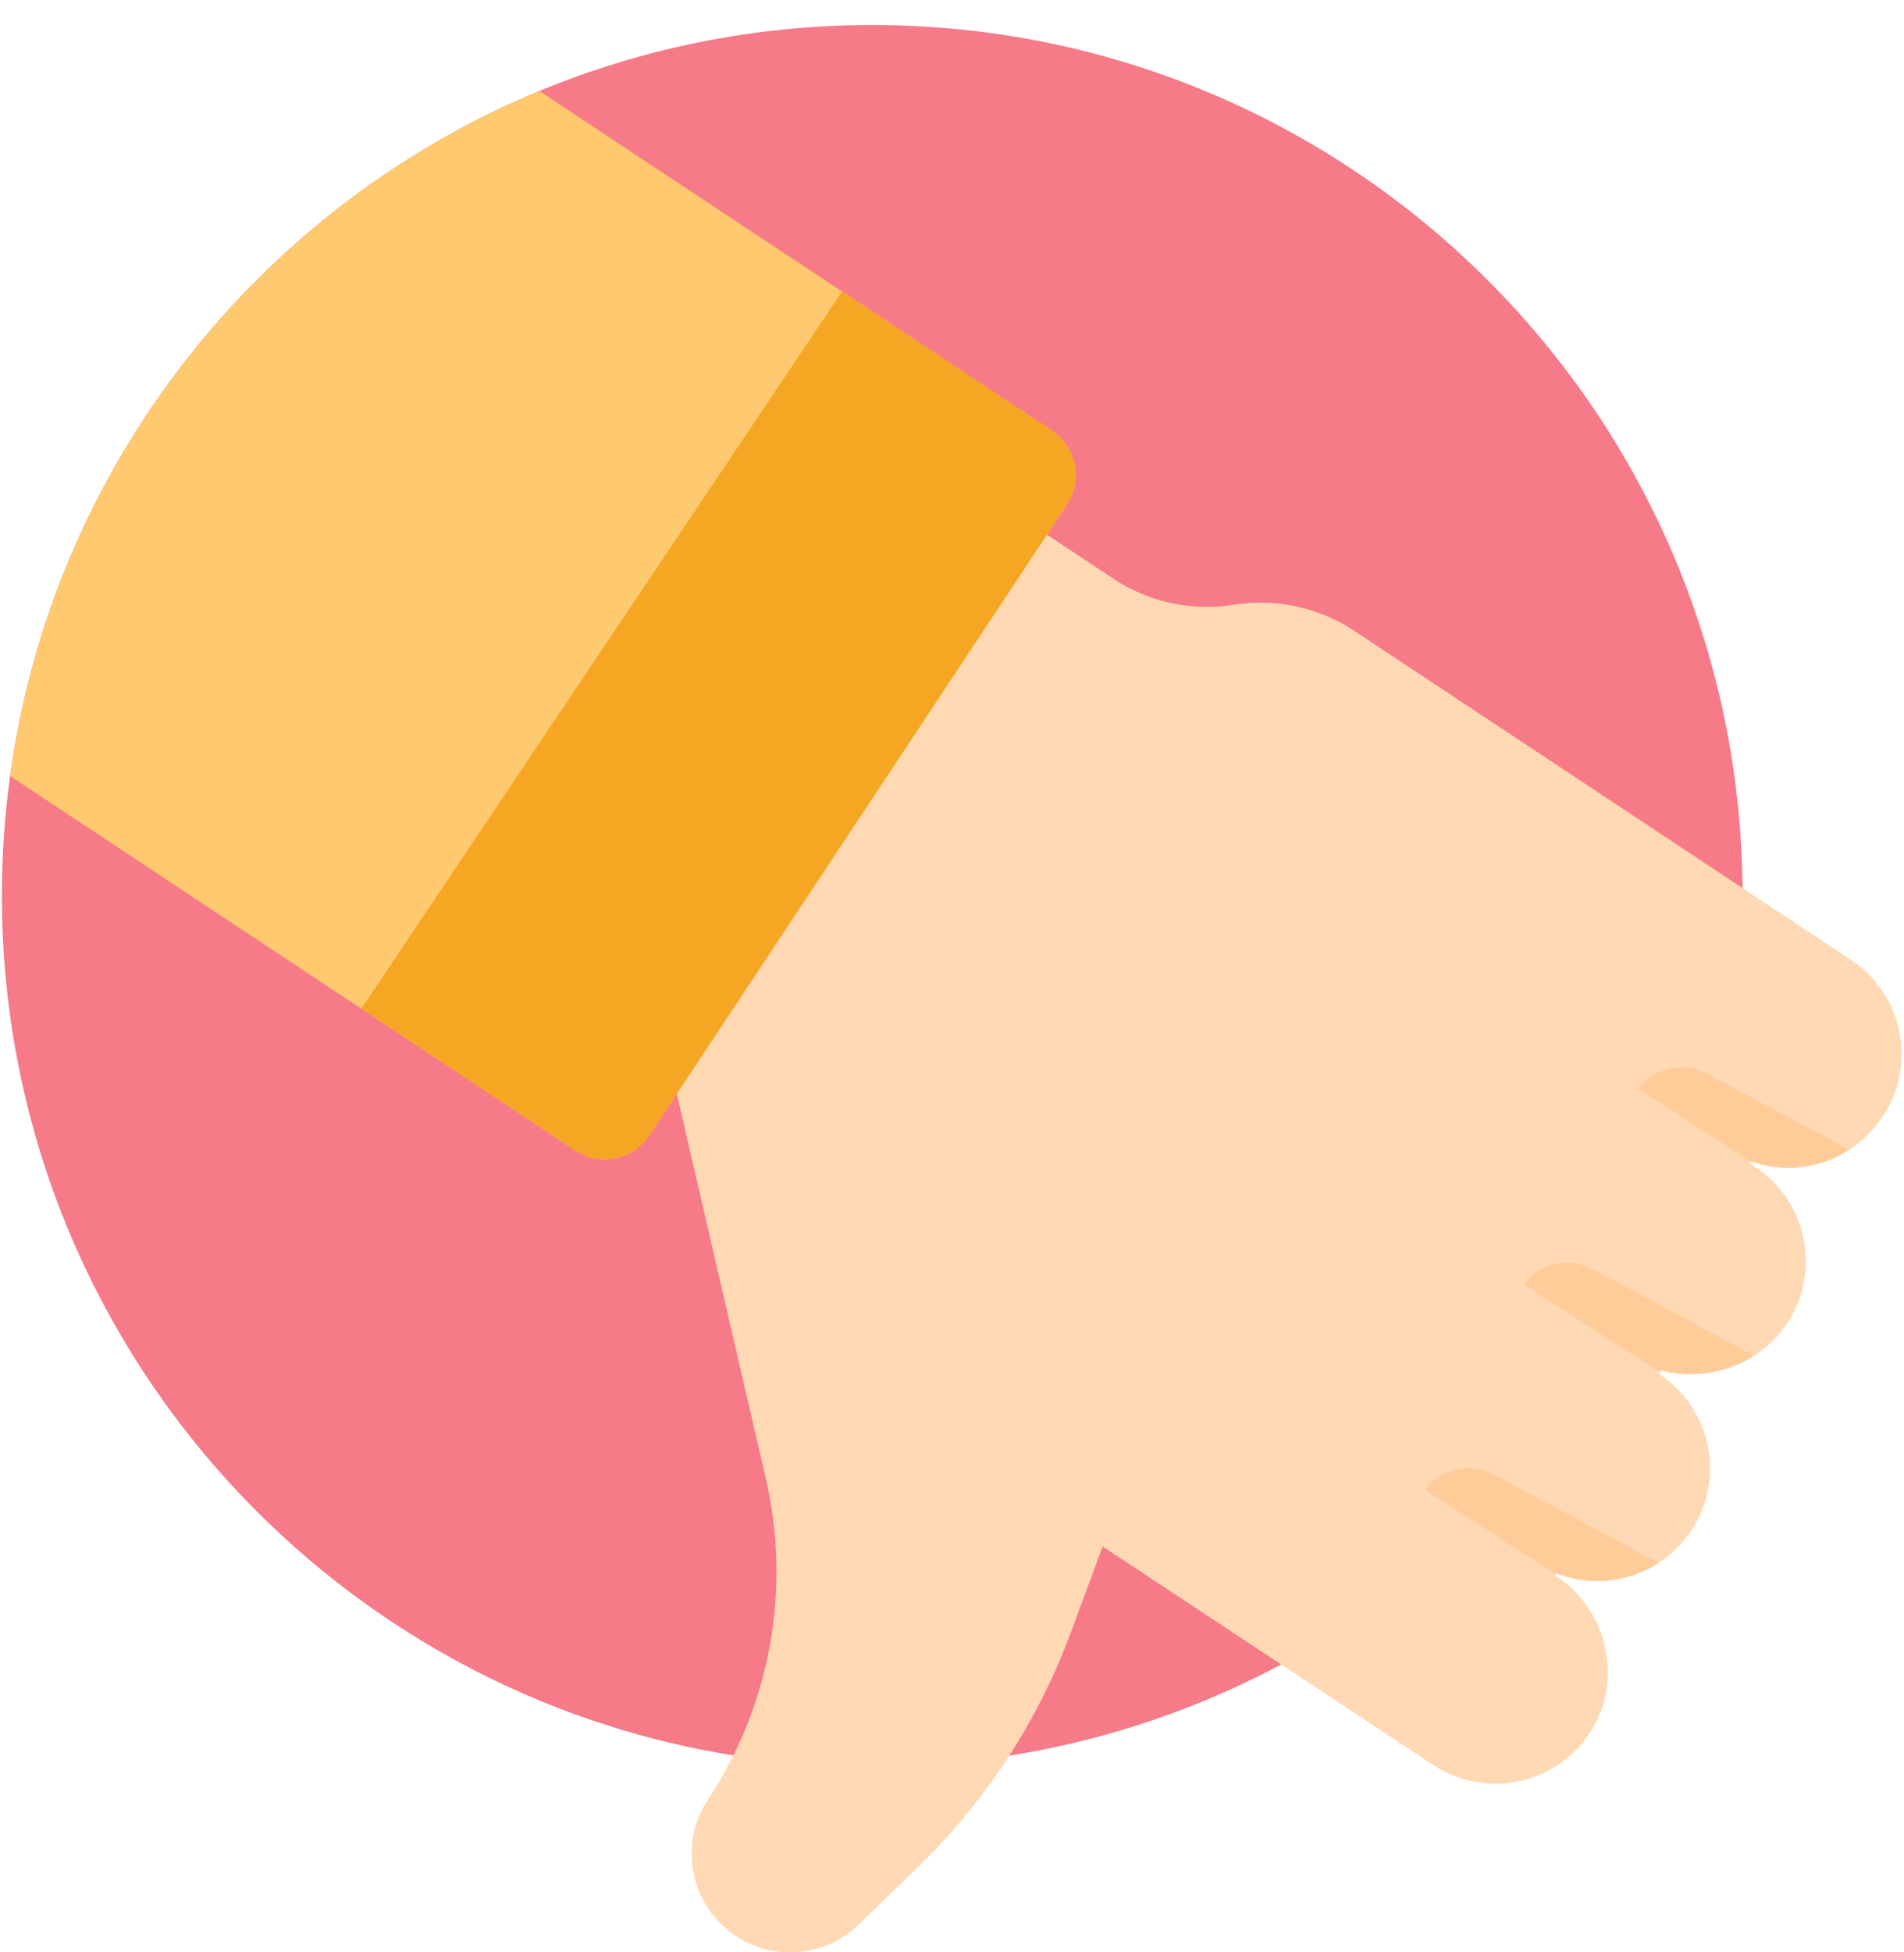 <?xml version="1.0" encoding="UTF-8"?>
<svg width="40px" height="41px" viewBox="0 0 40 41" version="1.1" xmlns="http://www.w3.org/2000/svg" xmlns:xlink="http://www.w3.org/1999/xlink">
    <title>positive-vote</title>
    <g id="Portfolio_2" stroke="none" stroke-width="1" fill="none" fill-rule="evenodd">
        <g id="Goal-Setter" transform="translate(-417, -4970)" fill-rule="nonzero">
            <g id="positive-vote" transform="translate(437, 4990.5) scale(1, -1) translate(-437, -4990.5) translate(417, 4970)">
                <path d="M36.608,22.191 C36.608,32.288 28.421,40.474 18.323,40.474 C15.846,40.474 13.485,39.982 11.331,39.089 C5.444,36.651 1.108,31.225 0.212,24.704 C0.098,23.882 0.04,23.043 0.04,22.191 C0.04,12.092 8.225,3.906 18.323,3.906 C28.421,3.906 36.608,12.092 36.608,22.191 Z" id="Path" fill="#F67A88"></path>
                <path d="M38.89,20.839 L28.45,27.753 C27.706,28.245 26.805,28.441 25.924,28.3 C25.041,28.16 24.138,28.352 23.392,28.846 L21.995,29.772 L14.17,18.238 L16.09,9.944 C16.239,9.298 16.313,8.644 16.313,7.992 C16.313,6.306 15.82,4.641 14.874,3.213 C14.641,2.861 14.53,2.464 14.53,2.071 C14.53,1.401 14.855,0.743 15.457,0.344 C16.268,-0.193 17.342,-0.093 18.04,0.584 L19.284,1.789 C20.706,3.169 21.803,4.849 22.492,6.707 L23.166,8.523 L30.111,3.934 C31.221,3.2 32.721,3.521 33.429,4.657 C34.113,5.751 33.762,7.197 32.686,7.91 C32.673,7.918 32.672,7.932 32.676,7.943 C32.682,7.954 32.695,7.962 32.71,7.956 C32.984,7.85 33.271,7.799 33.556,7.799 C34.011,7.799 34.461,7.93 34.847,8.179 C35.112,8.351 35.347,8.579 35.533,8.859 C35.891,9.401 35.998,10.036 35.881,10.627 C35.697,11.557 35.021,12.036 34.888,12.126 C34.866,12.142 34.859,12.173 34.875,12.196 C34.875,12.197 34.876,12.198 34.877,12.198 C34.892,12.219 34.922,12.225 34.943,12.211 C35.133,12.165 35.325,12.143 35.518,12.143 C35.988,12.143 36.456,12.277 36.854,12.531 C37.123,12.703 37.361,12.93 37.545,13.208 C38.267,14.298 37.968,15.768 36.877,16.49 C36.85,16.508 36.823,16.526 36.797,16.544 C36.781,16.556 36.776,16.576 36.785,16.59 C36.786,16.593 36.79,16.597 36.793,16.598 C36.805,16.608 36.824,16.609 36.84,16.597 C37.518,16.366 38.256,16.471 38.849,16.855 C39.122,17.031 39.365,17.267 39.557,17.557 C40.279,18.647 39.98,20.117 38.89,20.839 L38.89,20.839 Z" id="Path" fill="#FFD9B3"></path>
                <path d="M22.095,31.961 L17.69,34.878 L11.331,39.089 C5.444,36.65 1.108,31.226 0.212,24.704 L7.591,19.817 L12.083,16.841 C12.601,16.499 13.299,16.641 13.641,17.159 L22.412,30.402 C22.755,30.921 22.613,31.617 22.095,31.961 L22.095,31.961 Z" id="Path" fill="#FFC96F"></path>
                <path d="M22.095,31.961 L17.69,34.878 L7.591,19.817 L12.083,16.841 C12.601,16.499 13.299,16.641 13.641,17.159 L22.412,30.402 C22.755,30.921 22.613,31.617 22.095,31.961 L22.095,31.961 Z" id="Path" fill="#F5A623"></path>
                <g id="Group" transform="translate(29.881, 7.747)" fill="#FFCC99">
                    <path d="M4.965,0.432 L1.491,2.291 C0.998,2.554 0.387,2.417 0.056,1.968 L2.795,0.196 C2.801,0.207 2.814,0.215 2.828,0.209 C3.103,0.103 3.39,0.052 3.675,0.052 C4.13,0.052 4.58,0.183 4.965,0.432 L4.965,0.432 Z" id="Path"></path>
                    <path d="M6.973,4.784 L3.574,6.601 C3.081,6.865 2.47,6.728 2.138,6.279 L4.877,4.507 L4.996,4.451 C5.01,4.472 5.041,4.478 5.062,4.464 C5.252,4.418 5.444,4.396 5.637,4.396 C6.107,4.396 6.575,4.53 6.973,4.784 Z" id="Path"></path>
                    <path d="M8.968,9.108 L5.975,10.71 C5.482,10.972 4.872,10.835 4.539,10.387 L6.912,8.851 C6.924,8.861 6.943,8.862 6.959,8.849 C7.636,8.619 8.374,8.724 8.968,9.108 L8.968,9.108 Z" id="Path"></path>
                </g>
            </g>
        </g>
    </g>
</svg>